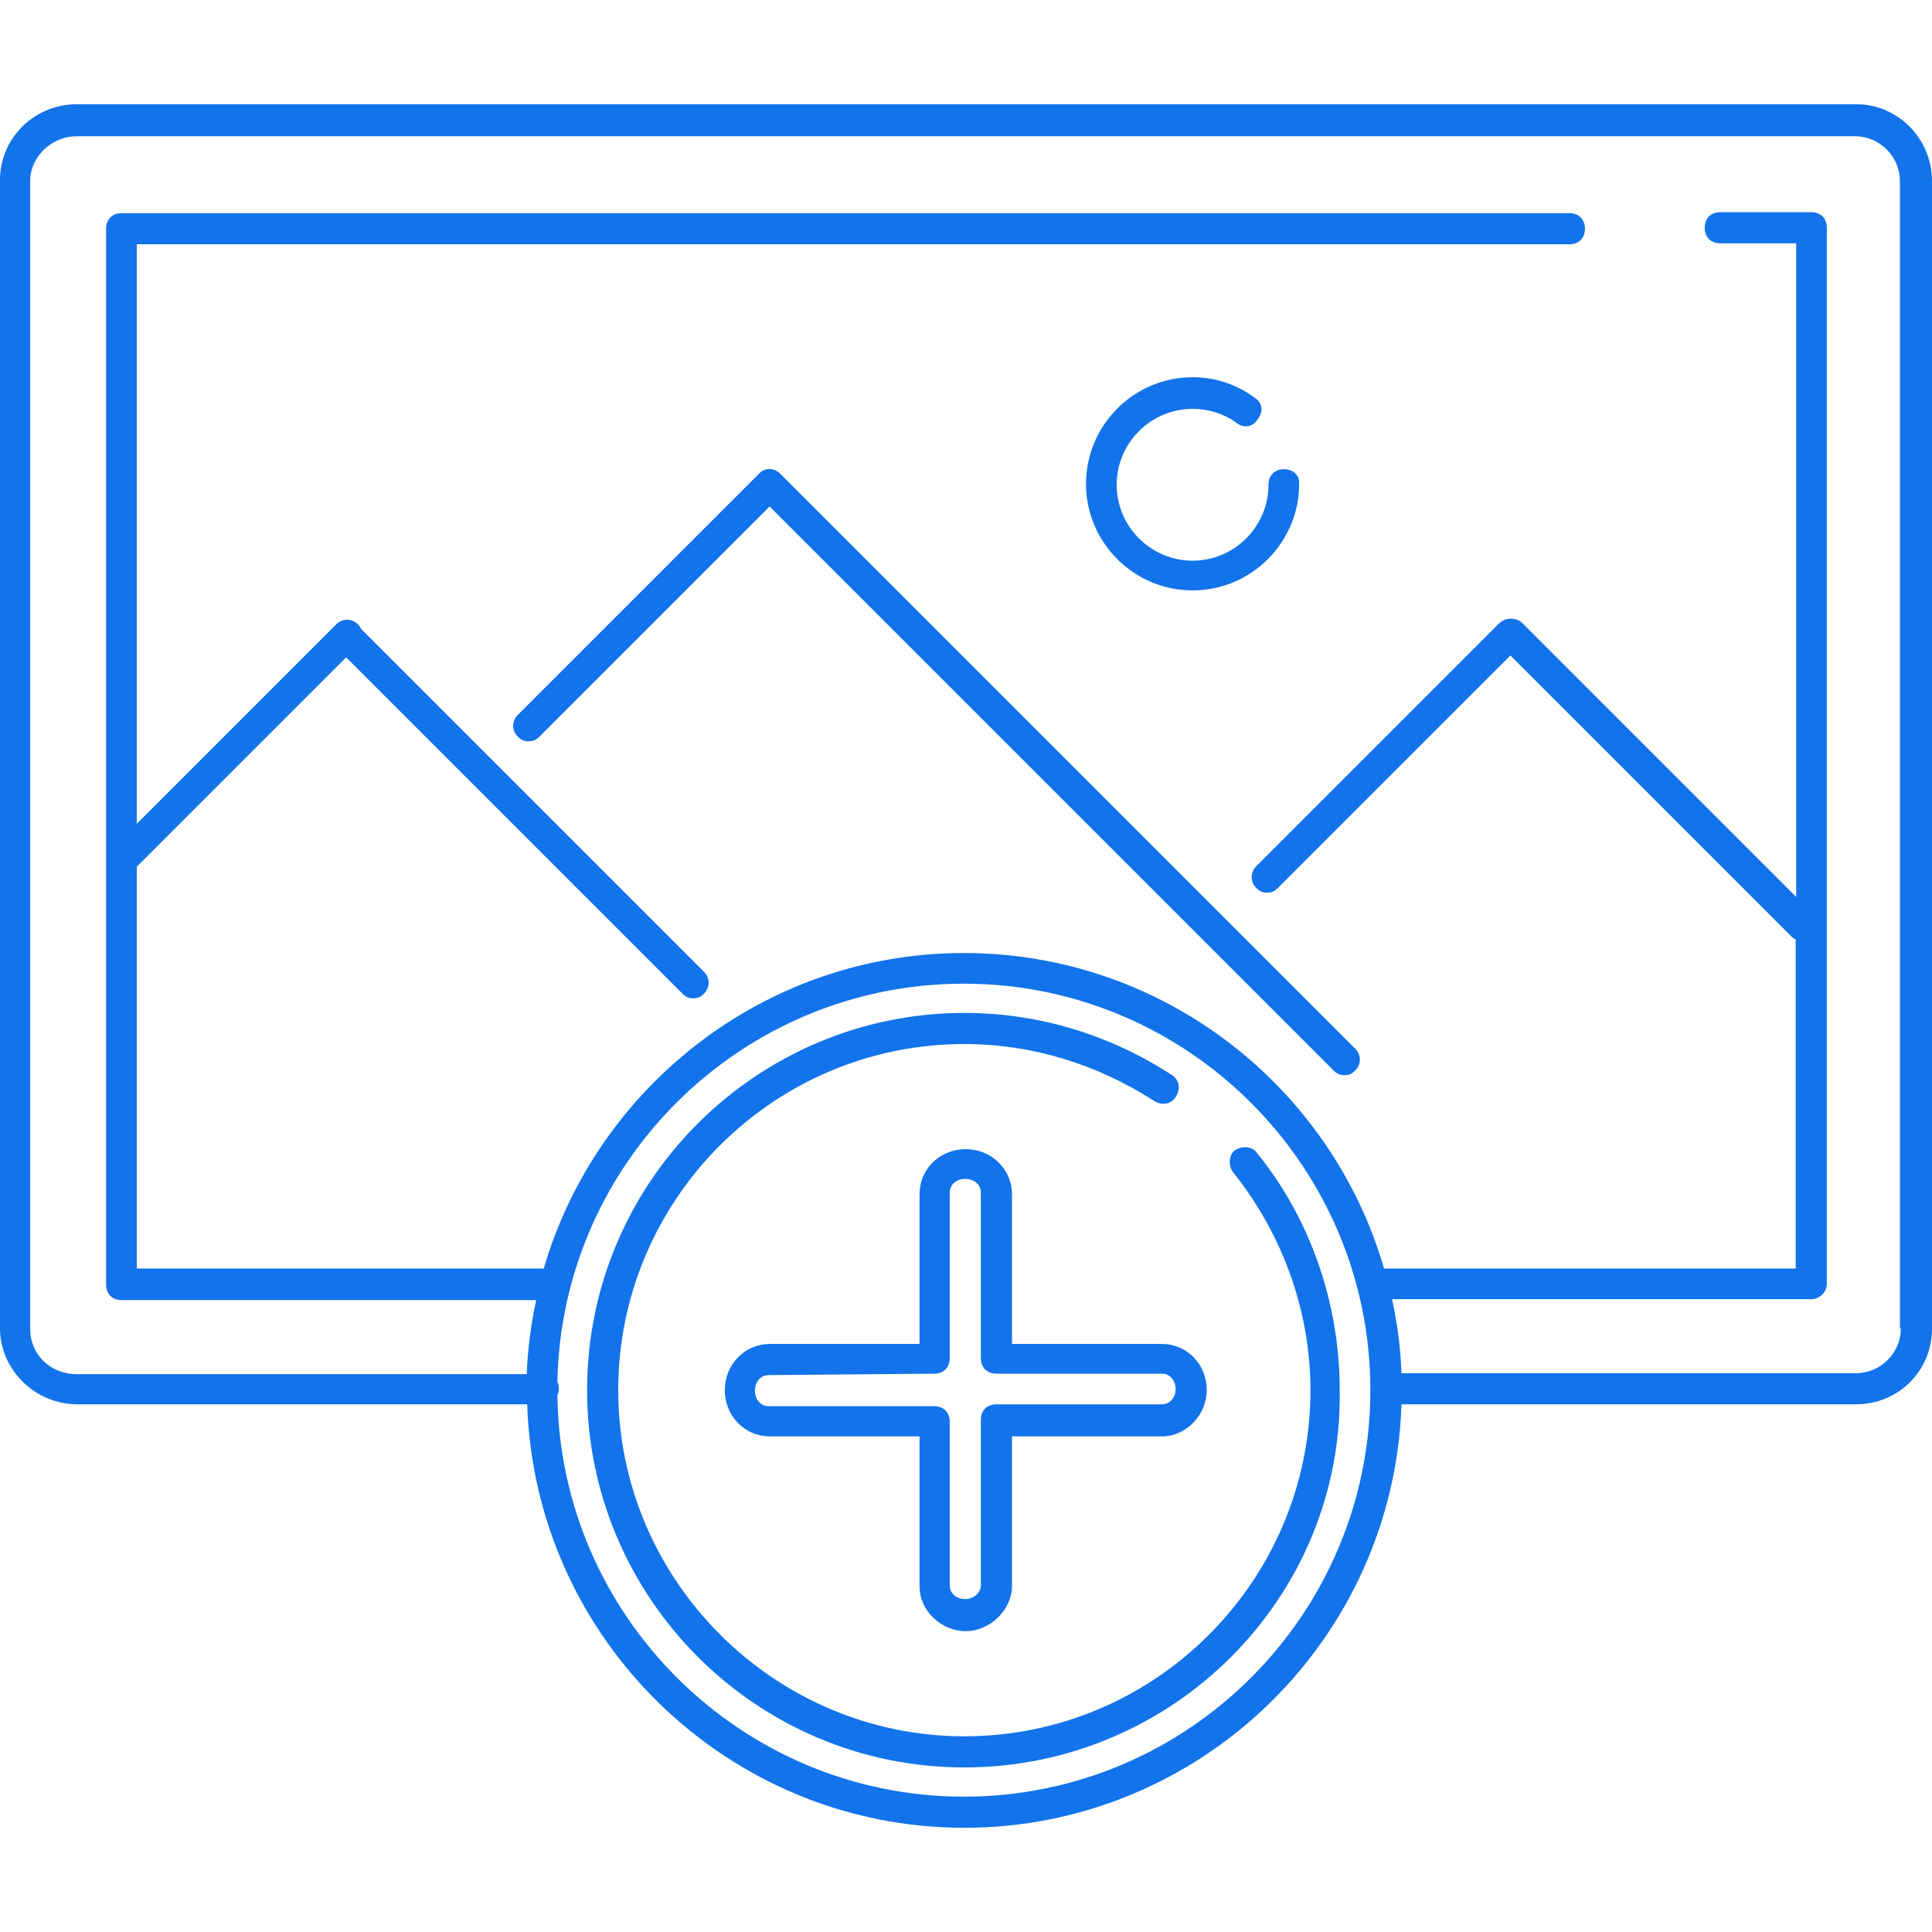<?xml version="1.0"?>
<svg xmlns="http://www.w3.org/2000/svg" xmlns:xlink="http://www.w3.org/1999/xlink" version="1.1" id="Layer_1" x="0px" y="0px" viewBox="0 0 352.371 352.371" style="enable-background:new 0 0 352.371 352.371;" xml:space="preserve" width="512px" height="512px"><g><g>
	<g>
		<path d="M338.524,19.007H14.105C6.193,19.007,0,25.2,0,32.855v209.427c0,7.569,6.45,13.847,14.105,13.847h82.051    c1.376,42.832,36.639,77.234,79.728,77.234c43.089,0,78.352-34.403,79.729-77.234h82.911c7.569,0,13.847-5.935,13.847-13.847    V32.855C352.285,25.2,346.093,19.007,338.524,19.007z M175.798,327.686c-40.509,0-73.622-32.769-74.138-73.192    c0.172-0.344,0.258-0.774,0.258-1.29c0-0.43-0.086-0.86-0.258-1.204c0.774-40.166,33.714-72.59,74.138-72.59    c40.853,0,74.138,33.285,74.138,74.138S216.738,327.686,175.798,327.686z M338.524,250.452h-82.911    c-0.172-4.644-0.774-9.117-1.72-13.503h76.461c1.376,0,2.838-1.118,2.838-2.838V41.541c0-1.72-1.118-2.838-2.838-2.838h-16.599    c-1.72,0-2.838,1.118-2.838,2.838s1.118,2.838,2.838,2.838h13.847v119.206l-49.884-49.884c-0.602-0.602-1.376-0.86-2.15-0.86    c-0.774,0-1.548,0.258-2.15,0.86l-44.294,44.294c-1.118,1.118-1.118,2.838,0,3.956c0.602,0.602,1.118,0.86,1.978,0.86    c0.86,0,1.376-0.258,1.978-0.86l42.402-42.402l51.174,51.174c0.258,0.258,0.516,0.516,0.86,0.602v60.033h-75.084    c-9.633-33.199-40.337-57.539-76.633-57.539c-36.209,0-66.914,24.34-76.633,57.539H99.08H24.942v-73.279l38.187-38.187    l61.323,61.323c0.602,0.602,1.118,0.86,1.978,0.86s1.376-0.258,1.978-0.86c1.118-1.118,1.118-2.838,0-3.956l-62.527-62.527    c-0.172-0.344-0.344-0.602-0.602-0.86c-1.118-1.118-2.838-1.118-3.956,0l-36.381,36.381V44.552h261.289    c1.72,0,2.838-1.118,2.838-2.838s-1.118-2.838-2.838-2.838H22.19c-1.72,0-2.838,1.118-2.838,2.838v115.336v77.234    c0,1.72,1.118,2.838,2.838,2.838h75.6c-0.946,4.386-1.548,8.945-1.72,13.503H13.933c-4.816,0-8.429-3.698-8.429-8.171V33.027    c0-4.472,3.956-8.171,8.429-8.171h324.419c4.472,0,8.171,3.698,8.171,8.171v209.255h0.172    C346.694,246.754,342.996,250.452,338.524,250.452z" data-original="#000000" class="active-path" data-old_color="#000000" fill="#1273EB"/>
	</g>
</g><g>
	<g>
		<path d="M247.184,191.28L142.342,86.437c-1.204-1.204-2.839-1.204-3.956,0l-43.95,43.95c-1.118,1.118-1.118,2.838,0,3.956    c0.602,0.602,1.118,0.86,1.978,0.86s1.376-0.258,1.978-0.86l41.972-41.972l102.864,102.865c0.602,0.602,1.118,0.86,1.978,0.86    c0.86,0,1.376-0.258,1.978-0.86C248.303,194.118,248.303,192.398,247.184,191.28z" data-original="#000000" class="active-path" data-old_color="#000000" fill="#1273EB"/>
	</g>
</g><g>
	<g>
		<path d="M234.197,85.577c-1.72,0-2.838,1.118-2.838,2.838c0,7.569-6.192,13.847-13.847,13.847    c-7.569,0-13.847-6.193-13.847-13.847c0-7.569,6.192-13.847,13.847-13.847c2.838,0,5.677,0.86,7.913,2.494    c1.376,1.118,3.096,0.86,3.956-0.602c1.118-1.376,0.86-3.097-0.602-3.956c-3.354-2.494-7.311-3.698-11.267-3.698    c-10.751,0-19.437,8.773-19.437,19.438c0,10.751,8.773,19.438,19.437,19.438c10.751,0,19.438-8.773,19.438-19.438    C237.035,86.695,235.918,85.577,234.197,85.577z" data-original="#000000" class="active-path" data-old_color="#000000" fill="#1273EB"/>
	</g>
</g><g>
	<g>
		<path d="M211.921,245.119h-27.35v-27.35c0-4.472-3.698-8.171-8.429-8.171c-4.816,0-8.429,3.698-8.429,8.171v27.35h-27.35    c-4.472,0-8.171,3.698-8.171,8.429s3.698,8.429,8.171,8.429h27.35v27.35c0,4.472,3.956,8.171,8.429,8.171s8.429-3.956,8.429-8.171    v-27.35h27.35c4.472,0,8.171-3.956,8.171-8.429C220.091,248.731,216.393,245.119,211.921,245.119z M211.921,256.129h-30.189    c-1.72,0-2.838,1.118-2.838,2.838v30.189c0,1.376-1.376,2.494-2.838,2.494c-1.72,0-2.838-1.118-2.838-2.494v-29.844    c0-1.72-1.118-2.838-2.838-2.838h-30.189c-1.376,0-2.494-1.118-2.494-2.838c0-1.72,1.118-2.838,2.494-2.838l30.189-0.258    c1.72,0,2.838-1.118,2.838-2.838v-30.189c0-1.376,1.118-2.494,2.838-2.494c1.72,0,2.838,1.118,2.838,2.494v30.189    c0,1.72,1.118,2.838,2.838,2.838h30.189c1.376-0.087,2.494,1.289,2.494,2.751C214.416,255.011,213.297,256.129,211.921,256.129z" data-original="#000000" class="active-path" data-old_color="#000000" fill="#1273EB"/>
	</g>
</g><g>
	<g>
		<path d="M229.123,210.115c-0.86-1.118-2.839-1.118-3.957-0.258c-1.118,0.86-1.118,2.838-0.258,3.956    c9.03,11.267,14.105,25.372,14.105,39.735c0,34.661-28.21,63.129-63.129,63.129c-34.661,0-63.129-28.468-63.129-63.129    c0-34.661,28.21-63.129,63.129-63.129c12.385,0,24.254,3.698,34.661,10.407c1.376,0.86,3.096,0.602,3.956-0.86    c0.86-1.376,0.602-3.097-0.86-3.956c-11.267-7.311-24.254-11.267-37.757-11.267c-37.757,0-68.806,30.705-68.806,68.806    c0,37.757,30.705,68.806,68.806,68.806s69.064-31.048,68.462-68.806C244.346,237.722,239.013,222.242,229.123,210.115z" data-original="#000000" class="active-path" data-old_color="#000000" fill="#1273EB"/>
	</g>
</g></g> </svg>
